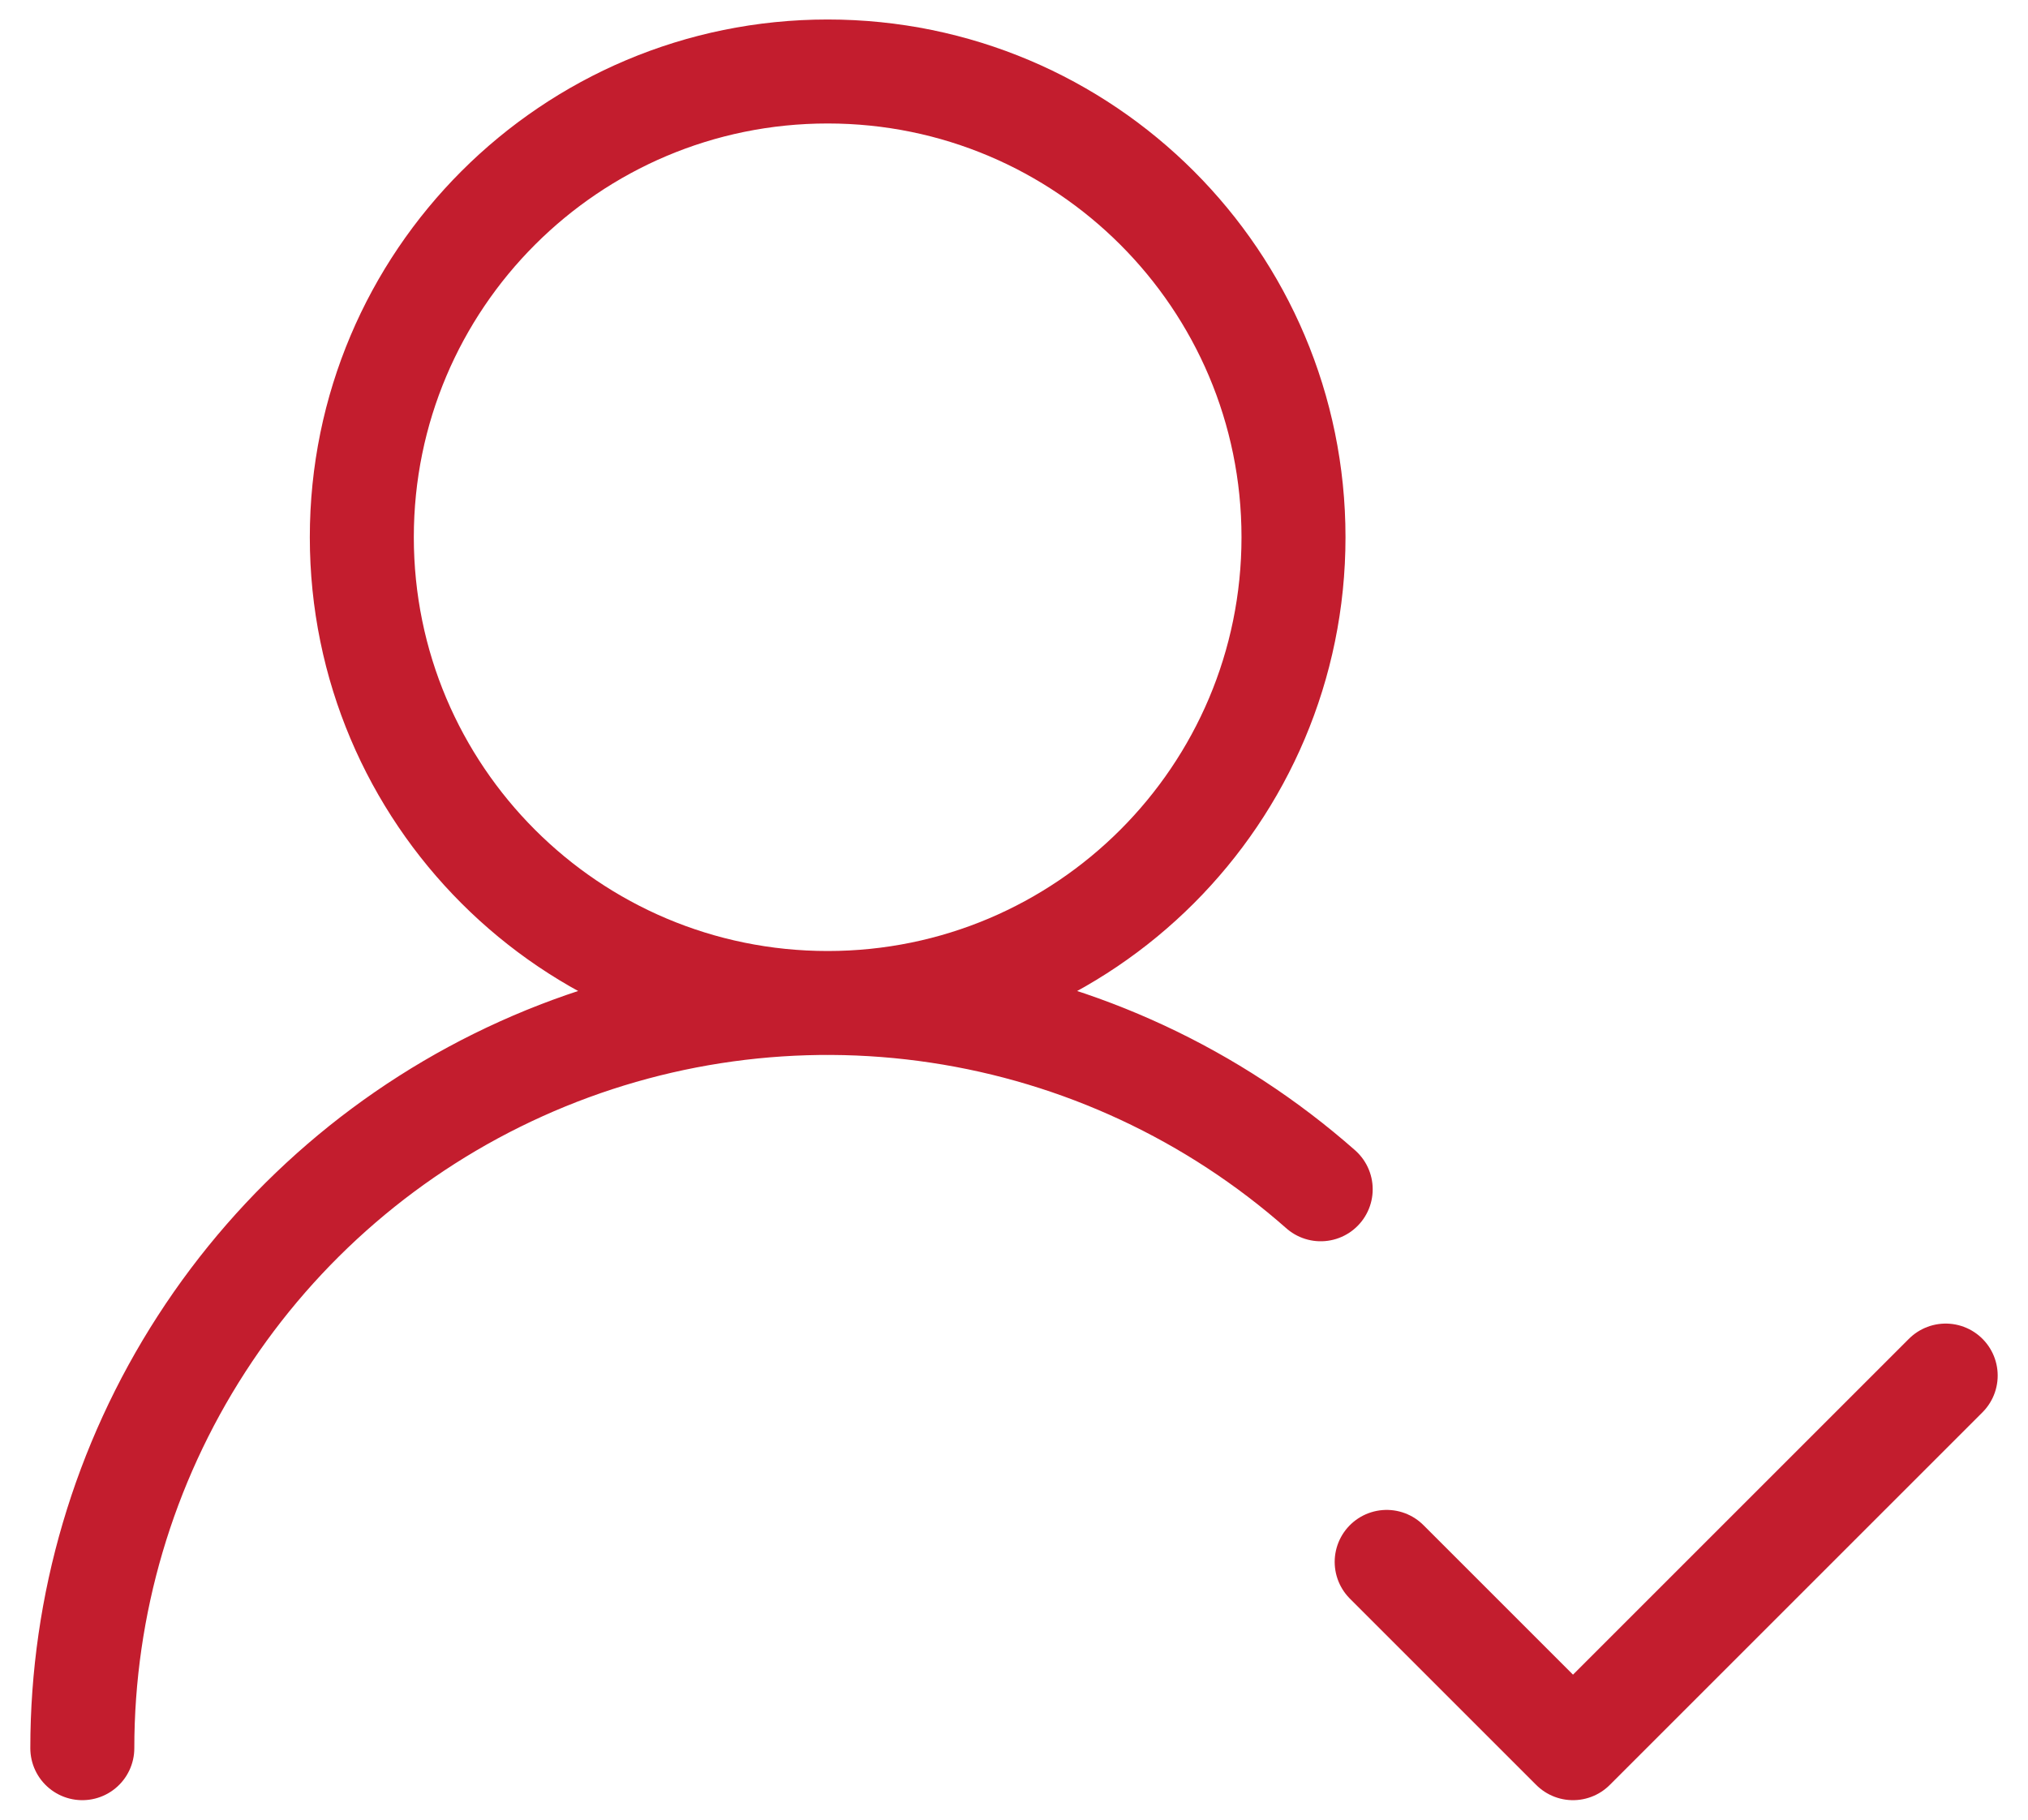 <svg width="39" height="35" viewBox="0 0 39 35" fill="none" xmlns="http://www.w3.org/2000/svg">
<path d="M1.583 33.625C1.583 30.866 2.379 28.166 3.876 25.849C5.372 23.532 7.505 21.695 10.02 20.56C12.534 19.425 15.322 19.04 18.05 19.451C20.778 19.861 23.329 21.05 25.398 22.875M26.667 30.042L30.25 33.625L37.417 26.458M24.875 10.333C24.875 15.281 20.864 19.292 15.917 19.292C10.969 19.292 6.958 15.281 6.958 10.333C6.958 5.386 10.969 1.375 15.917 1.375C20.864 1.375 24.875 5.386 24.875 10.333Z" stroke="#C31D2E" stroke-width="2" stroke-linecap="round" stroke-linejoin="round"/>
</svg>
